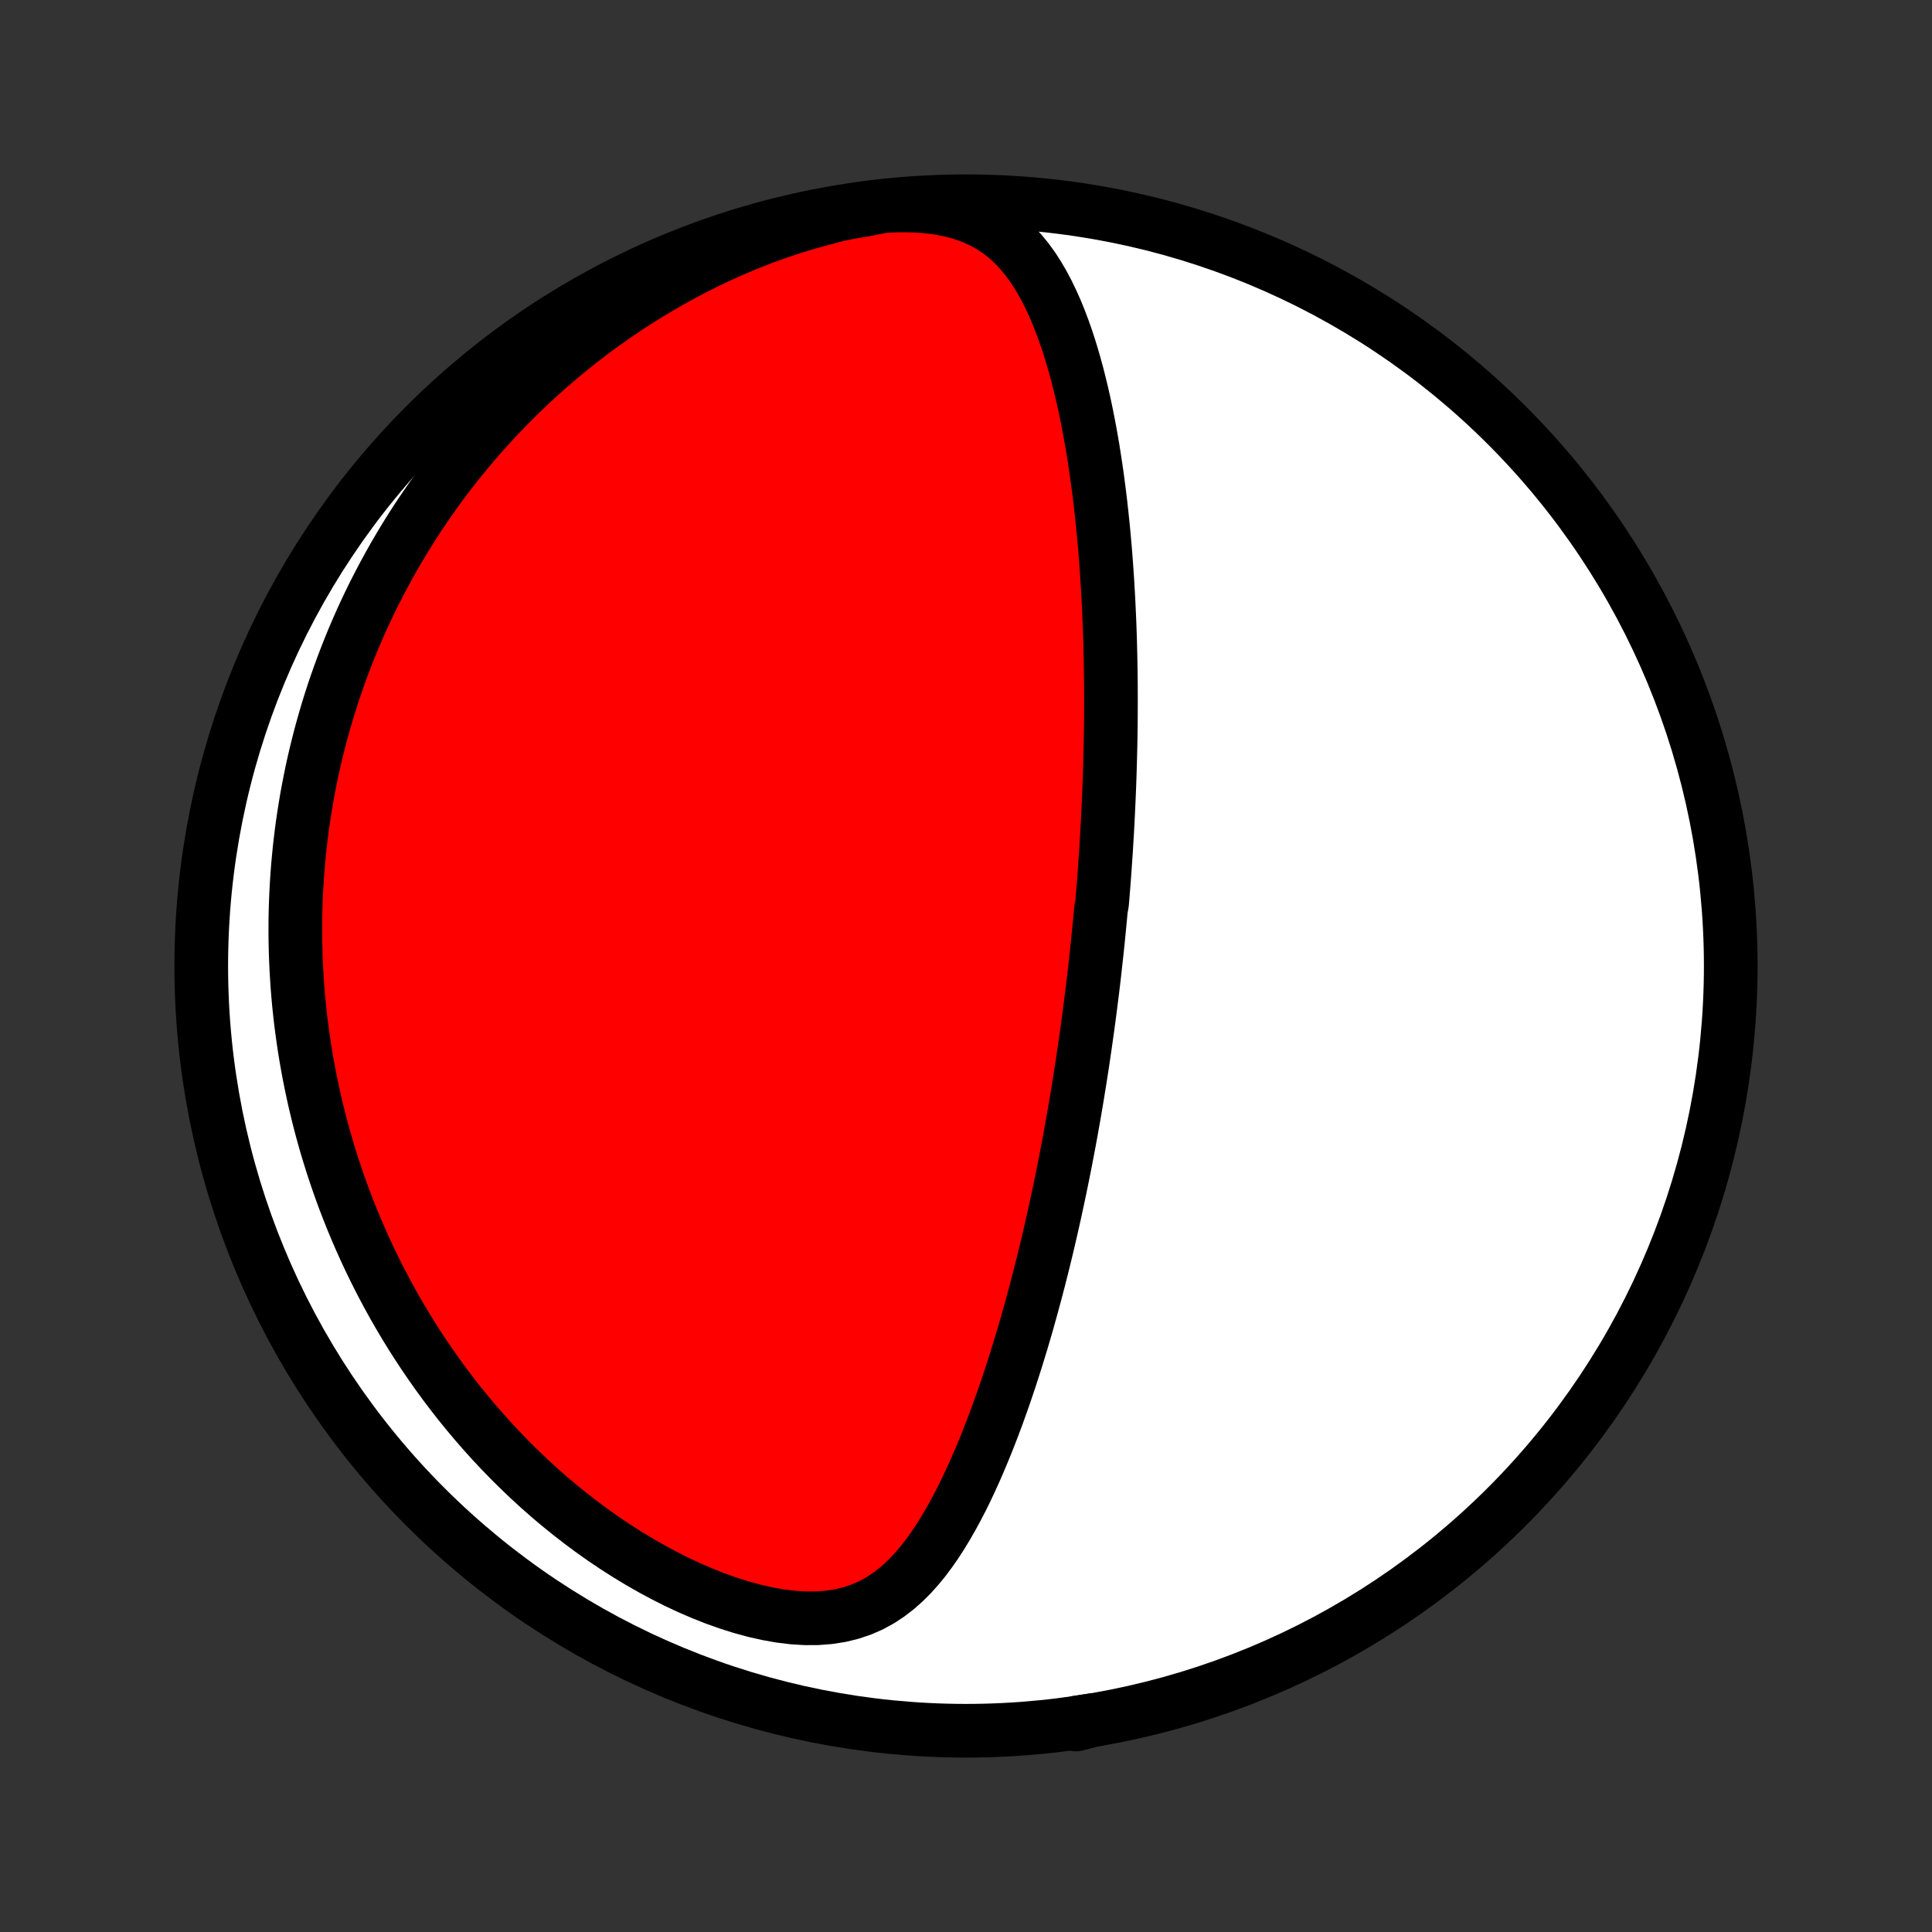 <?xml version="1.0" encoding="utf-8" standalone="no"?>
<!DOCTYPE svg PUBLIC "-//W3C//DTD SVG 1.1//EN"
  "http://www.w3.org/Graphics/SVG/1.1/DTD/svg11.dtd">
<!-- Created with matplotlib (http://matplotlib.org/) -->
<svg height="72pt" version="1.1" viewBox="0 0 72 72" width="72pt" xmlns="http://www.w3.org/2000/svg" xmlns:xlink="http://www.w3.org/1999/xlink">
 <rect x="0" y="0" width="72" height="72" fill="#333333" stroke="none"/>
 <defs>
  <style type="text/css">
*{stroke-linecap:butt;stroke-linejoin:round;}
  </style>
 </defs>
 <g id="figure_1">
  <g id="patch_1">
   <path d="
M0 72
L72 72
L72 0
L0 0
z
" style="fill:none;"/>
  </g>
  <g id="axes_1">
   <g id="PatchCollection_1">
    <defs>
     <path d="
M36 -7.5
C43.558 -7.5 50.808 -10.503 56.153 -15.848
C61.497 -21.192 64.5 -28.442 64.5 -36
C64.5 -43.558 61.497 -50.808 56.153 -56.153
C50.808 -61.497 43.558 -64.5 36 -64.5
C28.442 -64.5 21.192 -61.497 15.848 -56.153
C10.503 -50.808 7.5 -43.558 7.5 -36
C7.5 -28.442 10.503 -21.192 15.848 -15.848
C21.192 -10.503 28.442 -7.5 36 -7.5
z
" id="C0_0_a811fe30f3"/>
     <path d="
M32.925 -64.32
L33.456 -64.344
L33.974 -64.341
L34.472 -64.312
L34.949 -64.255
L35.402 -64.169
L35.829 -64.056
L36.228 -63.915
L36.599 -63.749
L36.941 -63.558
L37.257 -63.345
L37.548 -63.112
L37.816 -62.861
L38.062 -62.594
L38.29 -62.314
L38.5 -62.023
L38.694 -61.721
L38.875 -61.41
L39.043 -61.092
L39.199 -60.768
L39.346 -60.439
L39.483 -60.105
L39.611 -59.767
L39.732 -59.427
L39.845 -59.084
L39.951 -58.739
L40.051 -58.393
L40.146 -58.046
L40.234 -57.698
L40.318 -57.35
L40.397 -57.002
L40.471 -56.654
L40.541 -56.307
L40.607 -55.961
L40.669 -55.616
L40.728 -55.272
L40.782 -54.93
L40.834 -54.589
L40.883 -54.25
L40.928 -53.913
L40.971 -53.577
L41.011 -53.244
L41.048 -52.913
L41.083 -52.584
L41.116 -52.257
L41.146 -51.932
L41.175 -51.61
L41.201 -51.29
L41.225 -50.972
L41.247 -50.657
L41.268 -50.344
L41.286 -50.033
L41.304 -49.725
L41.319 -49.419
L41.333 -49.115
L41.346 -48.813
L41.357 -48.514
L41.367 -48.218
L41.375 -47.923
L41.382 -47.63
L41.388 -47.34
L41.393 -47.051
L41.397 -46.765
L41.4 -46.481
L41.401 -46.198
L41.402 -45.918
L41.401 -45.639
L41.4 -45.362
L41.398 -45.087
L41.395 -44.814
L41.391 -44.542
L41.386 -44.272
L41.38 -44.003
L41.373 -43.735
L41.366 -43.469
L41.358 -43.205
L41.349 -42.941
L41.34 -42.679
L41.329 -42.418
L41.318 -42.158
L41.306 -41.899
L41.294 -41.641
L41.281 -41.384
L41.267 -41.128
L41.253 -40.873
L41.237 -40.618
L41.222 -40.364
L41.205 -40.11
L41.188 -39.857
L41.17 -39.605
L41.152 -39.352
L41.133 -39.101
L41.113 -38.849
L41.093 -38.598
L41.072 -38.347
L41.028 -38.096
L41.005 -37.845
L40.981 -37.594
L40.957 -37.343
L40.932 -37.092
L40.907 -36.84
L40.88 -36.589
L40.853 -36.337
L40.825 -36.084
L40.797 -35.831
L40.768 -35.578
L40.738 -35.324
L40.707 -35.069
L40.675 -34.814
L40.643 -34.558
L40.61 -34.301
L40.576 -34.043
L40.541 -33.784
L40.505 -33.525
L40.468 -33.264
L40.431 -33.002
L40.392 -32.739
L40.353 -32.474
L40.313 -32.209
L40.271 -31.941
L40.229 -31.673
L40.185 -31.403
L40.141 -31.131
L40.095 -30.858
L40.048 -30.583
L40 -30.306
L39.95 -30.028
L39.9 -29.748
L39.848 -29.465
L39.794 -29.181
L39.74 -28.895
L39.684 -28.607
L39.626 -28.317
L39.567 -28.024
L39.507 -27.73
L39.444 -27.433
L39.38 -27.134
L39.315 -26.832
L39.247 -26.529
L39.178 -26.223
L39.107 -25.914
L39.034 -25.603
L38.959 -25.29
L38.882 -24.974
L38.802 -24.656
L38.721 -24.336
L38.637 -24.013
L38.55 -23.688
L38.462 -23.36
L38.37 -23.03
L38.277 -22.698
L38.18 -22.364
L38.081 -22.027
L37.978 -21.689
L37.873 -21.349
L37.765 -21.007
L37.653 -20.663
L37.538 -20.318
L37.42 -19.971
L37.297 -19.623
L37.172 -19.274
L37.042 -18.925
L36.908 -18.575
L36.77 -18.225
L36.627 -17.875
L36.48 -17.526
L36.328 -17.177
L36.17 -16.83
L36.008 -16.485
L35.839 -16.142
L35.663 -15.803
L35.481 -15.467
L35.292 -15.136
L35.094 -14.81
L34.888 -14.491
L34.672 -14.18
L34.446 -13.877
L34.208 -13.586
L33.957 -13.307
L33.691 -13.042
L33.41 -12.794
L33.111 -12.565
L32.794 -12.357
L32.457 -12.174
L32.099 -12.018
L31.721 -11.89
L31.322 -11.793
L30.904 -11.727
L30.469 -11.693
L30.019 -11.691
L29.556 -11.719
L29.084 -11.776
L28.603 -11.861
L28.118 -11.97
L27.63 -12.103
L27.141 -12.257
L26.652 -12.431
L26.166 -12.624
L25.684 -12.832
L25.206 -13.056
L24.734 -13.294
L24.269 -13.545
L23.811 -13.807
L23.36 -14.081
L22.918 -14.364
L22.484 -14.656
L22.059 -14.957
L21.644 -15.265
L21.238 -15.58
L20.841 -15.901
L20.454 -16.228
L20.077 -16.56
L19.71 -16.897
L19.353 -17.238
L19.005 -17.582
L18.668 -17.93
L18.339 -18.281
L18.021 -18.634
L17.712 -18.989
L17.412 -19.346
L17.121 -19.704
L16.84 -20.064
L16.567 -20.424
L16.304 -20.785
L16.049 -21.147
L15.802 -21.508
L15.564 -21.87
L15.333 -22.232
L15.111 -22.593
L14.896 -22.954
L14.689 -23.314
L14.49 -23.674
L14.297 -24.033
L14.112 -24.39
L13.934 -24.747
L13.762 -25.103
L13.597 -25.458
L13.438 -25.812
L13.286 -26.164
L13.139 -26.515
L12.999 -26.865
L12.864 -27.214
L12.735 -27.561
L12.612 -27.907
L12.494 -28.252
L12.381 -28.595
L12.274 -28.937
L12.171 -29.277
L12.074 -29.617
L11.981 -29.955
L11.893 -30.292
L11.81 -30.628
L11.731 -30.962
L11.657 -31.295
L11.587 -31.628
L11.521 -31.959
L11.46 -32.289
L11.402 -32.618
L11.349 -32.946
L11.3 -33.273
L11.255 -33.599
L11.213 -33.924
L11.176 -34.249
L11.142 -34.573
L11.112 -34.896
L11.086 -35.218
L11.064 -35.54
L11.045 -35.862
L11.03 -36.183
L11.018 -36.503
L11.011 -36.823
L11.006 -37.143
L11.006 -37.462
L11.008 -37.781
L11.015 -38.1
L11.025 -38.419
L11.039 -38.738
L11.056 -39.057
L11.077 -39.376
L11.101 -39.695
L11.13 -40.014
L11.161 -40.334
L11.197 -40.653
L11.236 -40.973
L11.279 -41.293
L11.326 -41.614
L11.377 -41.935
L11.431 -42.257
L11.49 -42.579
L11.553 -42.902
L11.619 -43.226
L11.69 -43.55
L11.765 -43.875
L11.845 -44.201
L11.928 -44.527
L12.017 -44.855
L12.11 -45.183
L12.207 -45.512
L12.309 -45.843
L12.416 -46.174
L12.528 -46.506
L12.646 -46.84
L12.768 -47.174
L12.896 -47.51
L13.029 -47.847
L13.167 -48.184
L13.312 -48.523
L13.462 -48.864
L13.619 -49.205
L13.781 -49.547
L13.95 -49.891
L14.126 -50.235
L14.308 -50.581
L14.497 -50.927
L14.693 -51.275
L14.896 -51.623
L15.107 -51.973
L15.325 -52.323
L15.551 -52.674
L15.786 -53.025
L16.028 -53.377
L16.279 -53.729
L16.538 -54.082
L16.807 -54.434
L17.084 -54.787
L17.371 -55.139
L17.667 -55.491
L17.973 -55.843
L18.289 -56.193
L18.614 -56.543
L18.95 -56.891
L19.297 -57.237
L19.654 -57.581
L20.021 -57.924
L20.4 -58.263
L20.79 -58.599
L21.19 -58.932
L21.602 -59.262
L22.025 -59.586
L22.459 -59.906
L22.904 -60.221
L23.36 -60.53
L23.827 -60.832
L24.305 -61.128
L24.794 -61.415
L25.292 -61.695
L25.801 -61.965
L26.319 -62.225
L26.846 -62.476
L27.381 -62.714
L27.924 -62.941
L28.473 -63.155
L29.027 -63.354
L29.586 -63.539
L30.147 -63.708
L30.709 -63.86
L31.197 -63.993
L31.688 -64.092
L32.18 -64.172
z
" id="C0_1_e196b62021"/>
     <path d="
M40.728 -7.897
L40.169 -7.814
L40.111 -7.734
z
" id="C0_2_9d80c302ce"/>
    </defs>
    <g clip-path="url(#p1bffca34e9)">
     <use style="fill:#ffffff;stroke:#000000;stroke-width:2.0;" x="0.0" xlink:href="#C0_0_a811fe30f3" y="72.0"/>
    </g>
    <g clip-path="url(#p1bffca34e9)">
     <use style="fill:#ff0000;stroke:#000000;stroke-width:2.0;" x="0.0" xlink:href="#C0_1_e196b62021" y="72.0"/>
    </g>
    <g clip-path="url(#p1bffca34e9)">
     <use style="fill:#ff0000;stroke:#000000;stroke-width:2.0;" x="0.0" xlink:href="#C0_2_9d80c302ce" y="72.0"/>
    </g>
   </g>
  </g>
 </g>
 <defs>
  <clipPath id="p1bffca34e9">
   <rect height="72.0" width="72.0" x="0.0" y="0.0"/>
  </clipPath>
 </defs>
</svg>
